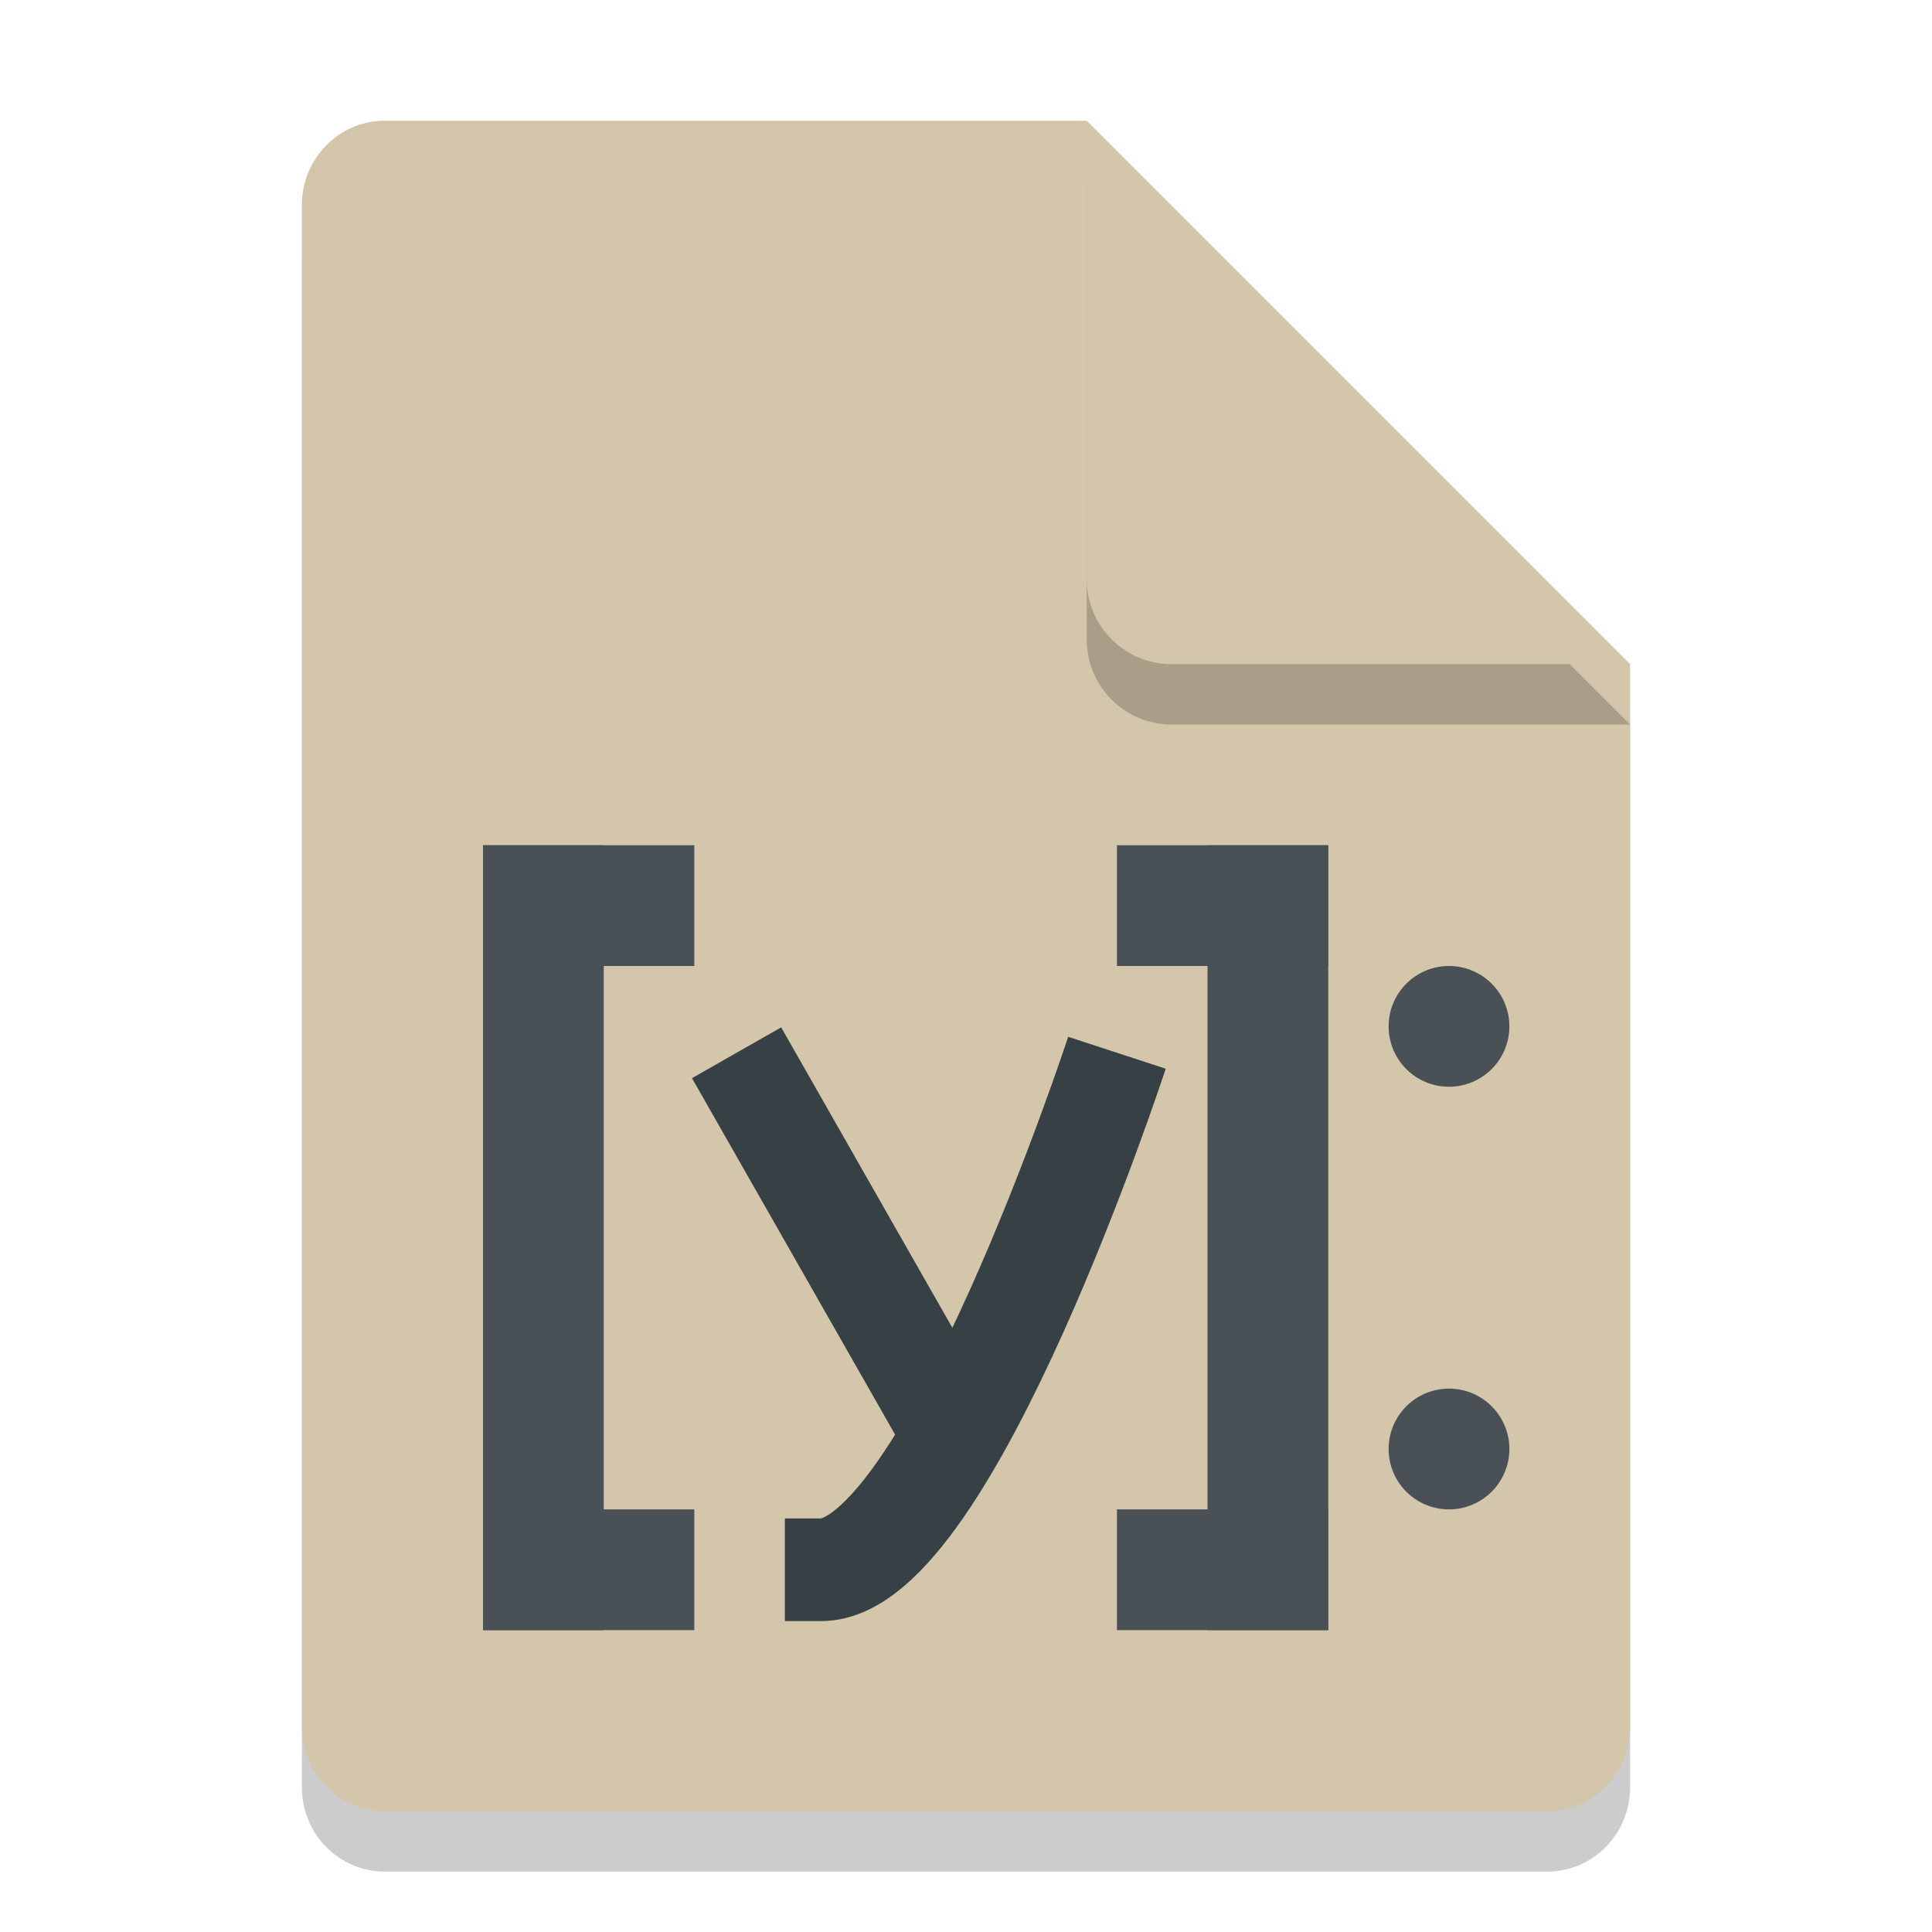 <svg xmlns="http://www.w3.org/2000/svg" width="32" height="32" version="1.1">
 <path style="opacity:0.2" d="M 6.375,3 C 5.613,3 5,3.624 5,4.4 V 29.6 C 5,30.375 5.613,31 6.375,31 h 19.25 C 26.386,31 27,30.375 27,29.6 V 12 L 20,10 18,3 Z"/>
 <path style="fill:#d3c6aa" d="M 6.375,2 C 5.613,2 5,2.624 5,3.4 V 28.6 C 5,29.375 5.613,30 6.375,30 h 19.25 C 26.386,30 27,29.375 27,28.6 V 11 L 20,9 18,2 Z"/>
 <path style="opacity:0.2" d="M 27,12 18,3 v 7.594 C 18,11.373 18.628,12 19.406,12 Z"/>
 <path style="fill:#d3c6aa" d="M 27,11 18,2 V 9.594 C 18,10.373 18.628,11 19.406,11 Z"/>
 <path style="opacity:0.2;fill:#d3c6aa" d="M 6.375,2 C 5.613,2 5,2.625 5,3.4 v 1 C 5,3.625 5.613,3 6.375,3 H 18 V 2 Z"/>
 <rect style="fill:#495156" width="2" height="13" x="8" y="14"/>
 <rect style="fill:#495156" width="3.5" height="2" x="8" y="14"/>
 <rect style="fill:#495156" width="3.5" height="2" x="8" y="25"/>
 <rect style="fill:#495156" width="2" height="13" x="-22" y="14" transform="scale(-1,1)"/>
 <rect style="fill:#495156" width="3.5" height="2" x="-22" y="14" transform="scale(-1,1)"/>
 <rect style="fill:#495156" width="3.5" height="2" x="-22" y="25" transform="scale(-1,1)"/>
 <path style="fill:none;stroke:#374145;stroke-width:1.7" d="m 12.2,17.437 3.5,6.142"/>
 <path style="fill:none;stroke:#374145;stroke-width:1.7" d="m 18.5,17.437 c 0,0 -2.8,8.563 -4.9,8.563 h -0.6"/>
 <path style="fill:#495156" d="m 25,17 a 1,1 0 0 1 -1,1 1,1 0 0 1 -1,-1 1,1 0 0 1 1,-1 1,1 0 0 1 1,1 z"/>
 <path style="fill:#495156" d="m 25,24 a 1,1 0 0 1 -1,1 1,1 0 0 1 -1,-1 1,1 0 0 1 1,-1 1,1 0 0 1 1,1 z"/>
</svg>
